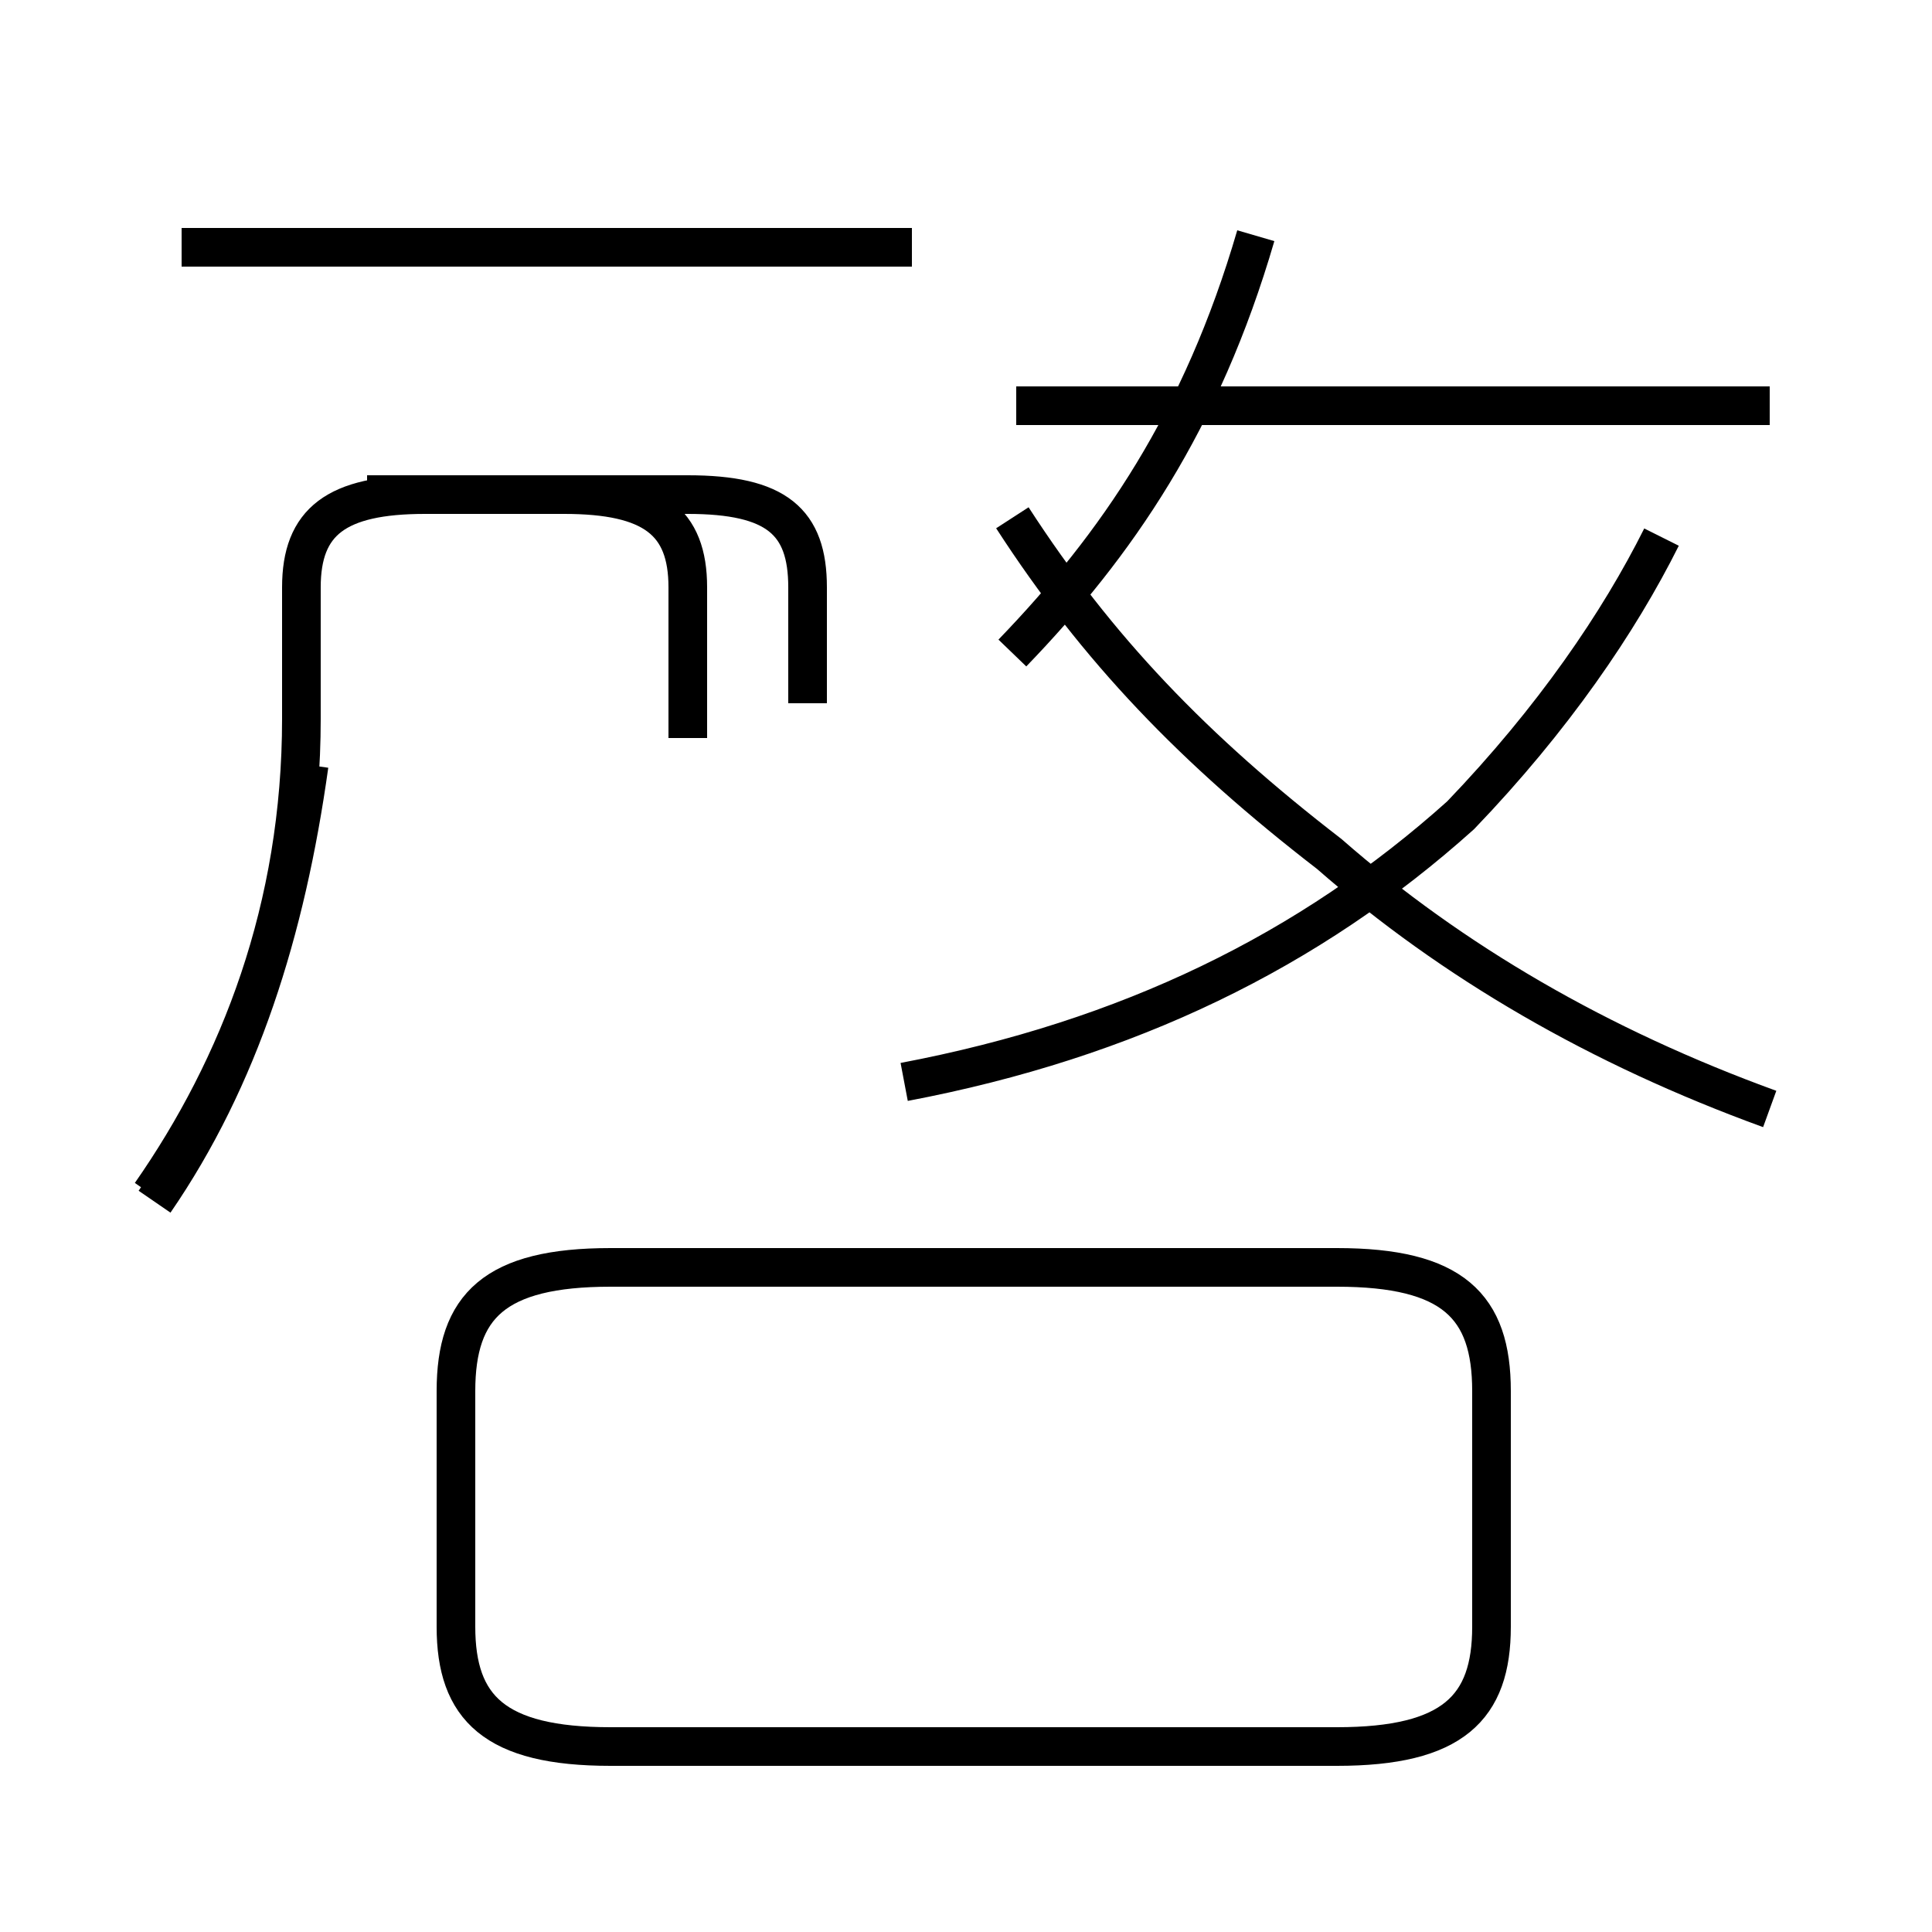 <?xml version='1.0' encoding='utf8'?>
<svg viewBox="0.0 -44.0 50.0 50.0" version="1.1" xmlns="http://www.w3.org/2000/svg">
<rect x="0.0" y="-44.0" width="50.0" height="50.0" fill="#808080" stroke="none"/>
<rect x="-1000" y="-1000" width="2000" height="2000" stroke="white" fill="white"/>
<g style="fill:none; stroke:#000000;  stroke-width:1">
<path d="M 4.0 12.9 C 6.2 16.1 7.4 19.9 8.0 24.2 M 20.9 25.8 L 20.9 28.8 C 20.9 30.5 20.1 31.2 17.8 31.2 L 11.0 31.2 C 8.7 31.2 7.8 30.5 7.8 28.8 L 7.8 25.4 C 7.8 20.5 6.2 16.4 3.9 13.1 M 17.8 24.9 L 17.8 28.8 C 17.8 30.5 16.9 31.2 14.6 31.2 L 9.5 31.2 M 23.6 37.6 L 4.7 37.6 M 15.8 -1.2 L 34.6 -1.2 C 37.6 -1.2 38.6 -0.2 38.6 1.9 L 38.6 8.0 C 38.6 10.2 37.6 11.2 34.6 11.2 L 15.8 11.2 C 12.8 11.2 11.8 10.2 11.8 8.0 L 11.8 1.9 C 11.8 -0.2 12.8 -1.2 15.8 -1.2 Z M 26.2 27.1 C 28.9 29.9 31.1 33.1 32.5 37.9 M 23.4 16.0 C 29.2 17.1 33.9 19.4 37.8 22.9 C 40.2 25.4 41.9 27.9 43.0 30.1 M 45.8 33.5 L 26.3 33.5 M 45.8 15.3 C 41.4 16.9 37.6 19.1 34.4 21.9 C 30.9 24.6 28.4 27.2 26.2 30.6" transform="scale(1, -1)" />
</g>
</svg>